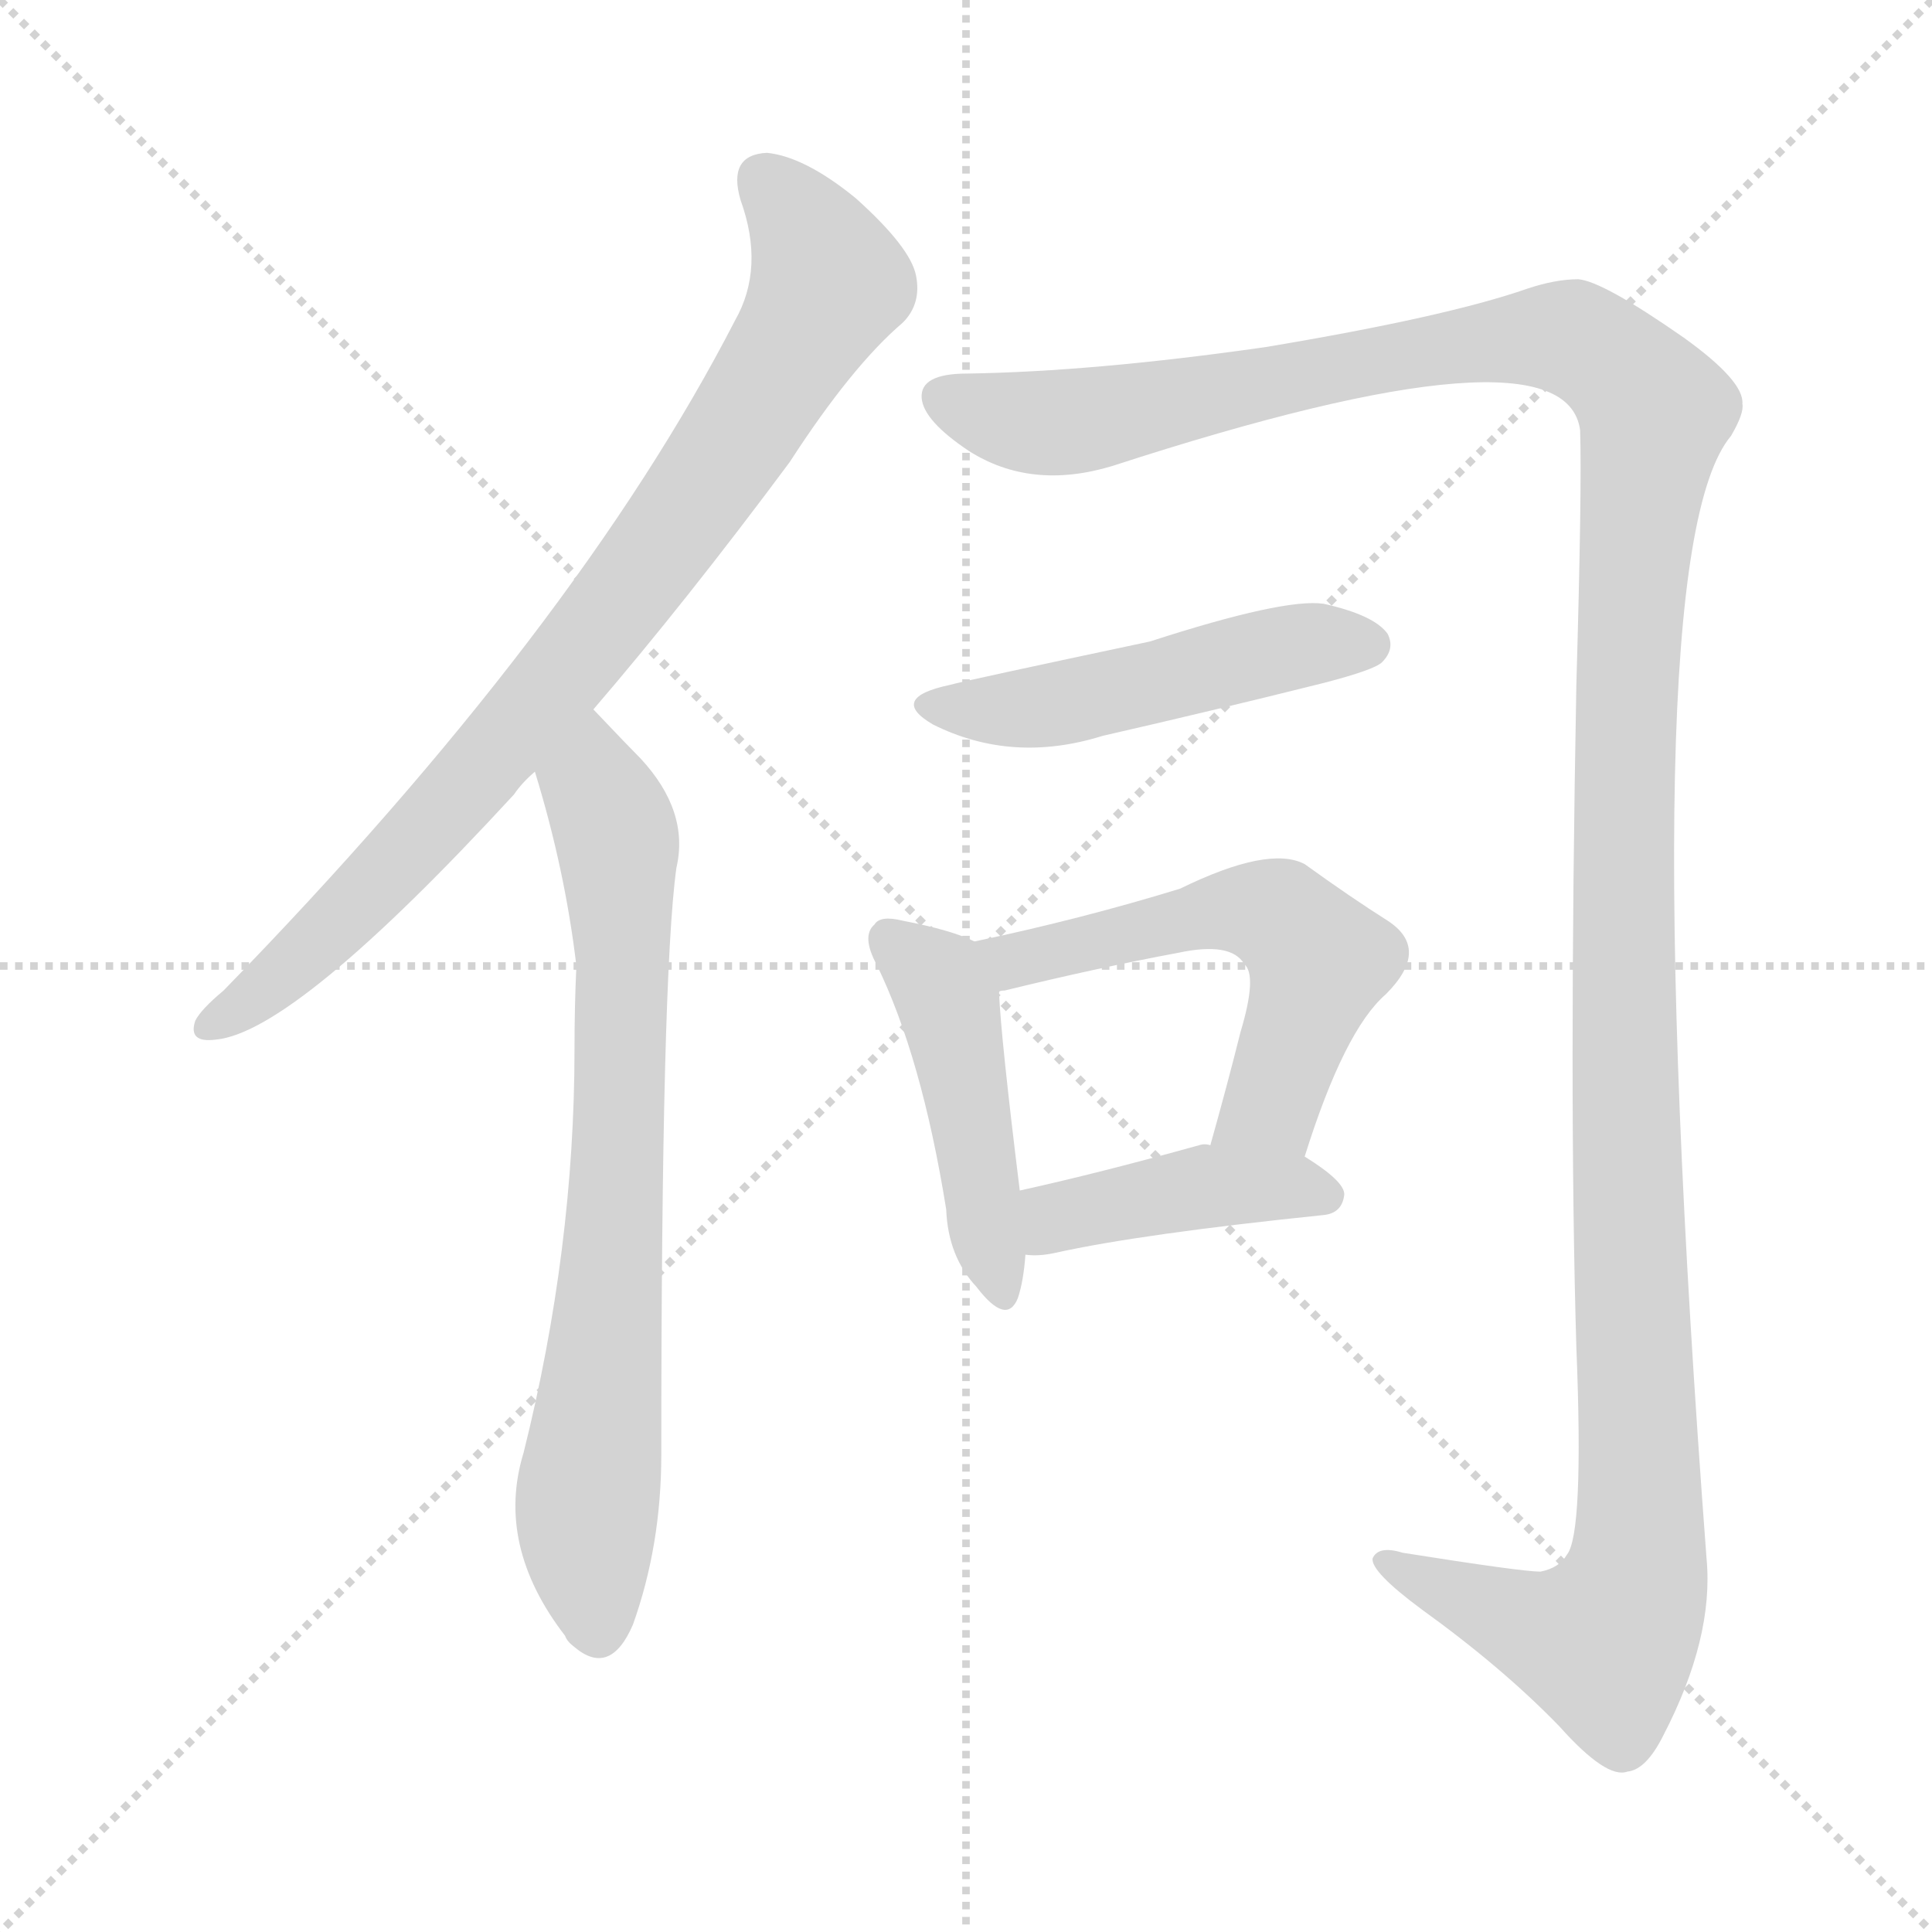 <svg version="1.1" viewBox="0 0 1024 1024" xmlns="http://www.w3.org/2000/svg">
  <g stroke="lightgray" stroke-dasharray="1,1" stroke-width="1" transform="scale(4, 4)">
    <line x1="0" y1="0" x2="256" y2="256"></line>
    <line x1="256" y1="0" x2="0" y2="256"></line>
    <line x1="128" y1="0" x2="128" y2="256"></line>
    <line x1="0" y1="128" x2="256" y2="128"></line>
  </g>
<g transform="scale(1, -1) translate(0, -900)">
   <style type="text/css">
    @keyframes keyframes0 {
      from {
       stroke: blue;
       stroke-dashoffset: 834;
       stroke-width: 128;
       }
       73% {
       animation-timing-function: step-end;
       stroke: blue;
       stroke-dashoffset: 0;
       stroke-width: 128;
       }
       to {
       stroke: black;
       stroke-width: 1024;
       }
       }
       #make-me-a-hanzi-animation-0 {
         animation: keyframes0 0.929s both;
         animation-delay: 0s;
         animation-timing-function: linear;
       }
    @keyframes keyframes1 {
      from {
       stroke: blue;
       stroke-dashoffset: 736;
       stroke-width: 128;
       }
       71% {
       animation-timing-function: step-end;
       stroke: blue;
       stroke-dashoffset: 0;
       stroke-width: 128;
       }
       to {
       stroke: black;
       stroke-width: 1024;
       }
       }
       #make-me-a-hanzi-animation-1 {
         animation: keyframes1 0.849s both;
         animation-delay: 0.929s;
         animation-timing-function: linear;
       }
    @keyframes keyframes2 {
      from {
       stroke: blue;
       stroke-dashoffset: 1438;
       stroke-width: 128;
       }
       82% {
       animation-timing-function: step-end;
       stroke: blue;
       stroke-dashoffset: 0;
       stroke-width: 128;
       }
       to {
       stroke: black;
       stroke-width: 1024;
       }
       }
       #make-me-a-hanzi-animation-2 {
         animation: keyframes2 1.42s both;
         animation-delay: 1.778s;
         animation-timing-function: linear;
       }
    @keyframes keyframes3 {
      from {
       stroke: blue;
       stroke-dashoffset: 489;
       stroke-width: 128;
       }
       61% {
       animation-timing-function: step-end;
       stroke: blue;
       stroke-dashoffset: 0;
       stroke-width: 128;
       }
       to {
       stroke: black;
       stroke-width: 1024;
       }
       }
       #make-me-a-hanzi-animation-3 {
         animation: keyframes3 0.648s both;
         animation-delay: 3.198s;
         animation-timing-function: linear;
       }
    @keyframes keyframes4 {
      from {
       stroke: blue;
       stroke-dashoffset: 455;
       stroke-width: 128;
       }
       60% {
       animation-timing-function: step-end;
       stroke: blue;
       stroke-dashoffset: 0;
       stroke-width: 128;
       }
       to {
       stroke: black;
       stroke-width: 1024;
       }
       }
       #make-me-a-hanzi-animation-4 {
         animation: keyframes4 0.62s both;
         animation-delay: 3.846s;
         animation-timing-function: linear;
       }
    @keyframes keyframes5 {
      from {
       stroke: blue;
       stroke-dashoffset: 554;
       stroke-width: 128;
       }
       64% {
       animation-timing-function: step-end;
       stroke: blue;
       stroke-dashoffset: 0;
       stroke-width: 128;
       }
       to {
       stroke: black;
       stroke-width: 1024;
       }
       }
       #make-me-a-hanzi-animation-5 {
         animation: keyframes5 0.701s both;
         animation-delay: 4.466s;
         animation-timing-function: linear;
       }
    @keyframes keyframes6 {
      from {
       stroke: blue;
       stroke-dashoffset: 419;
       stroke-width: 128;
       }
       58% {
       animation-timing-function: step-end;
       stroke: blue;
       stroke-dashoffset: 0;
       stroke-width: 128;
       }
       to {
       stroke: black;
       stroke-width: 1024;
       }
       }
       #make-me-a-hanzi-animation-6 {
         animation: keyframes6 0.591s both;
         animation-delay: 5.167s;
         animation-timing-function: linear;
       }
</style>
<path d="M 314.5 524.0 Q 363.5 581.0 418.5 655.0 Q 451.5 706.0 478.5 729.0 Q 488.5 739.0 485.5 754.0 Q 482.5 769.0 453.5 795.0 Q 426.5 817.0 406.5 819.0 Q 385.5 818.0 392.5 794.0 Q 405.5 758.0 389.5 730.0 Q 305.5 567.0 118.5 375.0 Q 106.5 365.0 103.5 359.0 Q 99.5 347.0 114.5 349.0 Q 156.5 353.0 272.5 479.0 Q 276.5 485.0 283.5 491.0 L 314.5 524.0 Z" fill="lightgray"></path> 
<path d="M 283.5 491.0 Q 299.5 439.0 305.5 388.0 Q 304.5 367.0 304.5 344.0 Q 304.5 238.0 277.5 130.0 Q 262.5 81.0 299.5 33.0 Q 300.5 30.0 304.5 27.0 Q 323.5 11.0 335.5 39.0 Q 350.5 81.0 350.5 129.0 Q 350.5 382.0 358.5 440.0 Q 365.5 470.0 339.5 498.0 Q 333.5 504.0 314.5 524.0 C 293.5 546.0 275.5 520.0 283.5 491.0 Z" fill="lightgray"></path> 
<path d="M 512.5 702.0 Q 487.5 702.0 488.5 689.0 Q 489.5 677.0 513.5 661.0 Q 546.5 640.0 589.5 653.0 Q 829.5 731.0 837.5 672.0 Q 838.5 641.0 835.5 537.0 Q 831.5 321.0 835.5 186.0 Q 839.5 87.0 830.5 76.0 Q 826.5 69.0 816.5 67.0 Q 806.5 67.0 743.5 77.0 Q 730.5 81.0 727.5 74.0 Q 726.5 67.0 753.5 47.0 Q 796.5 16.0 826.5 -15.0 Q 851.5 -43.0 862.5 -39.0 Q 872.5 -38.0 881.5 -20.0 Q 908.5 32.0 904.5 74.0 Q 864.5 606.0 917.5 669.0 Q 924.5 681.0 923.5 686.0 Q 924.5 698.0 892.5 721.0 Q 849.5 751.0 836.5 752.0 Q 824.5 752.0 809.5 747.0 Q 766.5 732.0 670.5 716.0 Q 579.5 703.0 512.5 702.0 Z" fill="lightgray"></path> 
<path d="M 503.5 537.0 Q 470.5 530.0 494.5 516.0 Q 536.5 495.0 584.5 510.0 Q 641.5 523.0 701.5 538.0 Q 728.5 545.0 732.5 549.0 Q 739.5 556.0 735.5 564.0 Q 728.5 574.0 701.5 580.0 Q 680.5 583.0 609.5 560.0 Q 510.5 539.0 503.5 537.0 Z" fill="lightgray"></path> 
<path d="M 516.5 401.0 Q 504.5 407.0 478.5 412.0 Q 466.5 415.0 463.5 410.0 Q 456.5 404.0 464.5 389.0 Q 488.5 340.0 501.5 259.0 Q 502.5 234.0 517.5 218.0 Q 533.5 197.0 539.5 212.0 Q 542.5 221.0 543.5 235.0 L 540.5 269.0 Q 530.5 350.0 529.5 374.0 C 528.5 396.0 528.5 396.0 516.5 401.0 Z" fill="lightgray"></path> 
<path d="M 691.5 287.0 Q 712.5 354.0 734.5 373.0 Q 758.5 397.0 735.5 412.0 Q 716.5 424.0 691.5 442.0 Q 672.5 452.0 625.5 429.0 Q 573.5 413.0 516.5 401.0 C 487.5 395.0 500.5 366.0 529.5 374.0 Q 529.5 375.0 532.5 375.0 Q 581.5 387.0 624.5 395.0 Q 652.5 401.0 659.5 389.0 Q 666.5 383.0 657.5 353.0 Q 650.5 325.0 641.5 293.0 C 633.5 264.0 682.5 258.0 691.5 287.0 Z" fill="lightgray"></path> 
<path d="M 543.5 235.0 Q 550.5 234.0 559.5 236.0 Q 604.5 246.0 701.5 256.0 Q 711.5 257.0 712.5 267.0 Q 712.5 274.0 691.5 287.0 L 641.5 293.0 Q 638.5 294.0 635.5 293.0 Q 581.5 278.0 540.5 269.0 C 511.5 262.0 513.5 237.0 543.5 235.0 Z" fill="lightgray"></path> 
      <clipPath id="make-me-a-hanzi-clip-0">
      <path d="M 314.5 524.0 Q 363.5 581.0 418.5 655.0 Q 451.5 706.0 478.5 729.0 Q 488.5 739.0 485.5 754.0 Q 482.5 769.0 453.5 795.0 Q 426.5 817.0 406.5 819.0 Q 385.5 818.0 392.5 794.0 Q 405.5 758.0 389.5 730.0 Q 305.5 567.0 118.5 375.0 Q 106.5 365.0 103.5 359.0 Q 99.5 347.0 114.5 349.0 Q 156.5 353.0 272.5 479.0 Q 276.5 485.0 283.5 491.0 L 314.5 524.0 Z" fill="lightgray"></path>
      </clipPath>
      <path clip-path="url(#make-me-a-hanzi-clip-0)" d="M 405.5 803.0 L 421.5 787.0 L 439.5 750.0 L 389.5 666.0 L 309.5 556.0 L 232.5 465.0 L 153.5 387.0 L 112.5 358.0 " fill="none" id="make-me-a-hanzi-animation-0" stroke-dasharray="706 1412" stroke-linecap="round"></path>

      <clipPath id="make-me-a-hanzi-clip-1">
      <path d="M 283.5 491.0 Q 299.5 439.0 305.5 388.0 Q 304.5 367.0 304.5 344.0 Q 304.5 238.0 277.5 130.0 Q 262.5 81.0 299.5 33.0 Q 300.5 30.0 304.5 27.0 Q 323.5 11.0 335.5 39.0 Q 350.5 81.0 350.5 129.0 Q 350.5 382.0 358.5 440.0 Q 365.5 470.0 339.5 498.0 Q 333.5 504.0 314.5 524.0 C 293.5 546.0 275.5 520.0 283.5 491.0 Z" fill="lightgray"></path>
      </clipPath>
      <path clip-path="url(#make-me-a-hanzi-clip-1)" d="M 314.5 513.0 L 316.5 481.0 L 326.5 456.0 L 330.5 395.0 L 325.5 233.0 L 310.5 89.0 L 316.5 36.0 " fill="none" id="make-me-a-hanzi-animation-1" stroke-dasharray="608 1216" stroke-linecap="round"></path>

      <clipPath id="make-me-a-hanzi-clip-2">
      <path d="M 512.5 702.0 Q 487.5 702.0 488.5 689.0 Q 489.5 677.0 513.5 661.0 Q 546.5 640.0 589.5 653.0 Q 829.5 731.0 837.5 672.0 Q 838.5 641.0 835.5 537.0 Q 831.5 321.0 835.5 186.0 Q 839.5 87.0 830.5 76.0 Q 826.5 69.0 816.5 67.0 Q 806.5 67.0 743.5 77.0 Q 730.5 81.0 727.5 74.0 Q 726.5 67.0 753.5 47.0 Q 796.5 16.0 826.5 -15.0 Q 851.5 -43.0 862.5 -39.0 Q 872.5 -38.0 881.5 -20.0 Q 908.5 32.0 904.5 74.0 Q 864.5 606.0 917.5 669.0 Q 924.5 681.0 923.5 686.0 Q 924.5 698.0 892.5 721.0 Q 849.5 751.0 836.5 752.0 Q 824.5 752.0 809.5 747.0 Q 766.5 732.0 670.5 716.0 Q 579.5 703.0 512.5 702.0 Z" fill="lightgray"></path>
      </clipPath>
      <path clip-path="url(#make-me-a-hanzi-clip-2)" d="M 500.5 689.0 L 541.5 676.0 L 575.5 677.0 L 683.5 701.0 L 823.5 722.0 L 852.5 709.0 L 877.5 682.0 L 867.5 622.0 L 860.5 508.0 L 867.5 66.0 L 850.5 29.0 L 819.5 35.0 L 732.5 73.0 " fill="none" id="make-me-a-hanzi-animation-2" stroke-dasharray="1310 2620" stroke-linecap="round"></path>

      <clipPath id="make-me-a-hanzi-clip-3">
      <path d="M 503.5 537.0 Q 470.5 530.0 494.5 516.0 Q 536.5 495.0 584.5 510.0 Q 641.5 523.0 701.5 538.0 Q 728.5 545.0 732.5 549.0 Q 739.5 556.0 735.5 564.0 Q 728.5 574.0 701.5 580.0 Q 680.5 583.0 609.5 560.0 Q 510.5 539.0 503.5 537.0 Z" fill="lightgray"></path>
      </clipPath>
      <path clip-path="url(#make-me-a-hanzi-clip-3)" d="M 496.5 528.0 L 506.5 523.0 L 545.5 524.0 L 679.5 556.0 L 724.5 558.0 " fill="none" id="make-me-a-hanzi-animation-3" stroke-dasharray="361 722" stroke-linecap="round"></path>

      <clipPath id="make-me-a-hanzi-clip-4">
      <path d="M 516.5 401.0 Q 504.5 407.0 478.5 412.0 Q 466.5 415.0 463.5 410.0 Q 456.5 404.0 464.5 389.0 Q 488.5 340.0 501.5 259.0 Q 502.5 234.0 517.5 218.0 Q 533.5 197.0 539.5 212.0 Q 542.5 221.0 543.5 235.0 L 540.5 269.0 Q 530.5 350.0 529.5 374.0 C 528.5 396.0 528.5 396.0 516.5 401.0 Z" fill="lightgray"></path>
      </clipPath>
      <path clip-path="url(#make-me-a-hanzi-clip-4)" d="M 472.5 402.0 L 497.5 380.0 L 502.5 368.0 L 529.5 218.0 " fill="none" id="make-me-a-hanzi-animation-4" stroke-dasharray="327 654" stroke-linecap="round"></path>

      <clipPath id="make-me-a-hanzi-clip-5">
      <path d="M 691.5 287.0 Q 712.5 354.0 734.5 373.0 Q 758.5 397.0 735.5 412.0 Q 716.5 424.0 691.5 442.0 Q 672.5 452.0 625.5 429.0 Q 573.5 413.0 516.5 401.0 C 487.5 395.0 500.5 366.0 529.5 374.0 Q 529.5 375.0 532.5 375.0 Q 581.5 387.0 624.5 395.0 Q 652.5 401.0 659.5 389.0 Q 666.5 383.0 657.5 353.0 Q 650.5 325.0 641.5 293.0 C 633.5 264.0 682.5 258.0 691.5 287.0 Z" fill="lightgray"></path>
      </clipPath>
      <path clip-path="url(#make-me-a-hanzi-clip-5)" d="M 524.5 397.0 L 540.5 392.0 L 641.5 417.0 L 679.5 413.0 L 699.5 391.0 L 697.5 383.0 L 673.5 315.0 L 648.5 300.0 " fill="none" id="make-me-a-hanzi-animation-5" stroke-dasharray="426 852" stroke-linecap="round"></path>

      <clipPath id="make-me-a-hanzi-clip-6">
      <path d="M 543.5 235.0 Q 550.5 234.0 559.5 236.0 Q 604.5 246.0 701.5 256.0 Q 711.5 257.0 712.5 267.0 Q 712.5 274.0 691.5 287.0 L 641.5 293.0 Q 638.5 294.0 635.5 293.0 Q 581.5 278.0 540.5 269.0 C 511.5 262.0 513.5 237.0 543.5 235.0 Z" fill="lightgray"></path>
      </clipPath>
      <path clip-path="url(#make-me-a-hanzi-clip-6)" d="M 547.5 241.0 L 562.5 256.0 L 638.5 271.0 L 702.5 266.0 " fill="none" id="make-me-a-hanzi-animation-6" stroke-dasharray="291 582" stroke-linecap="round"></path>

</g>
</svg>
